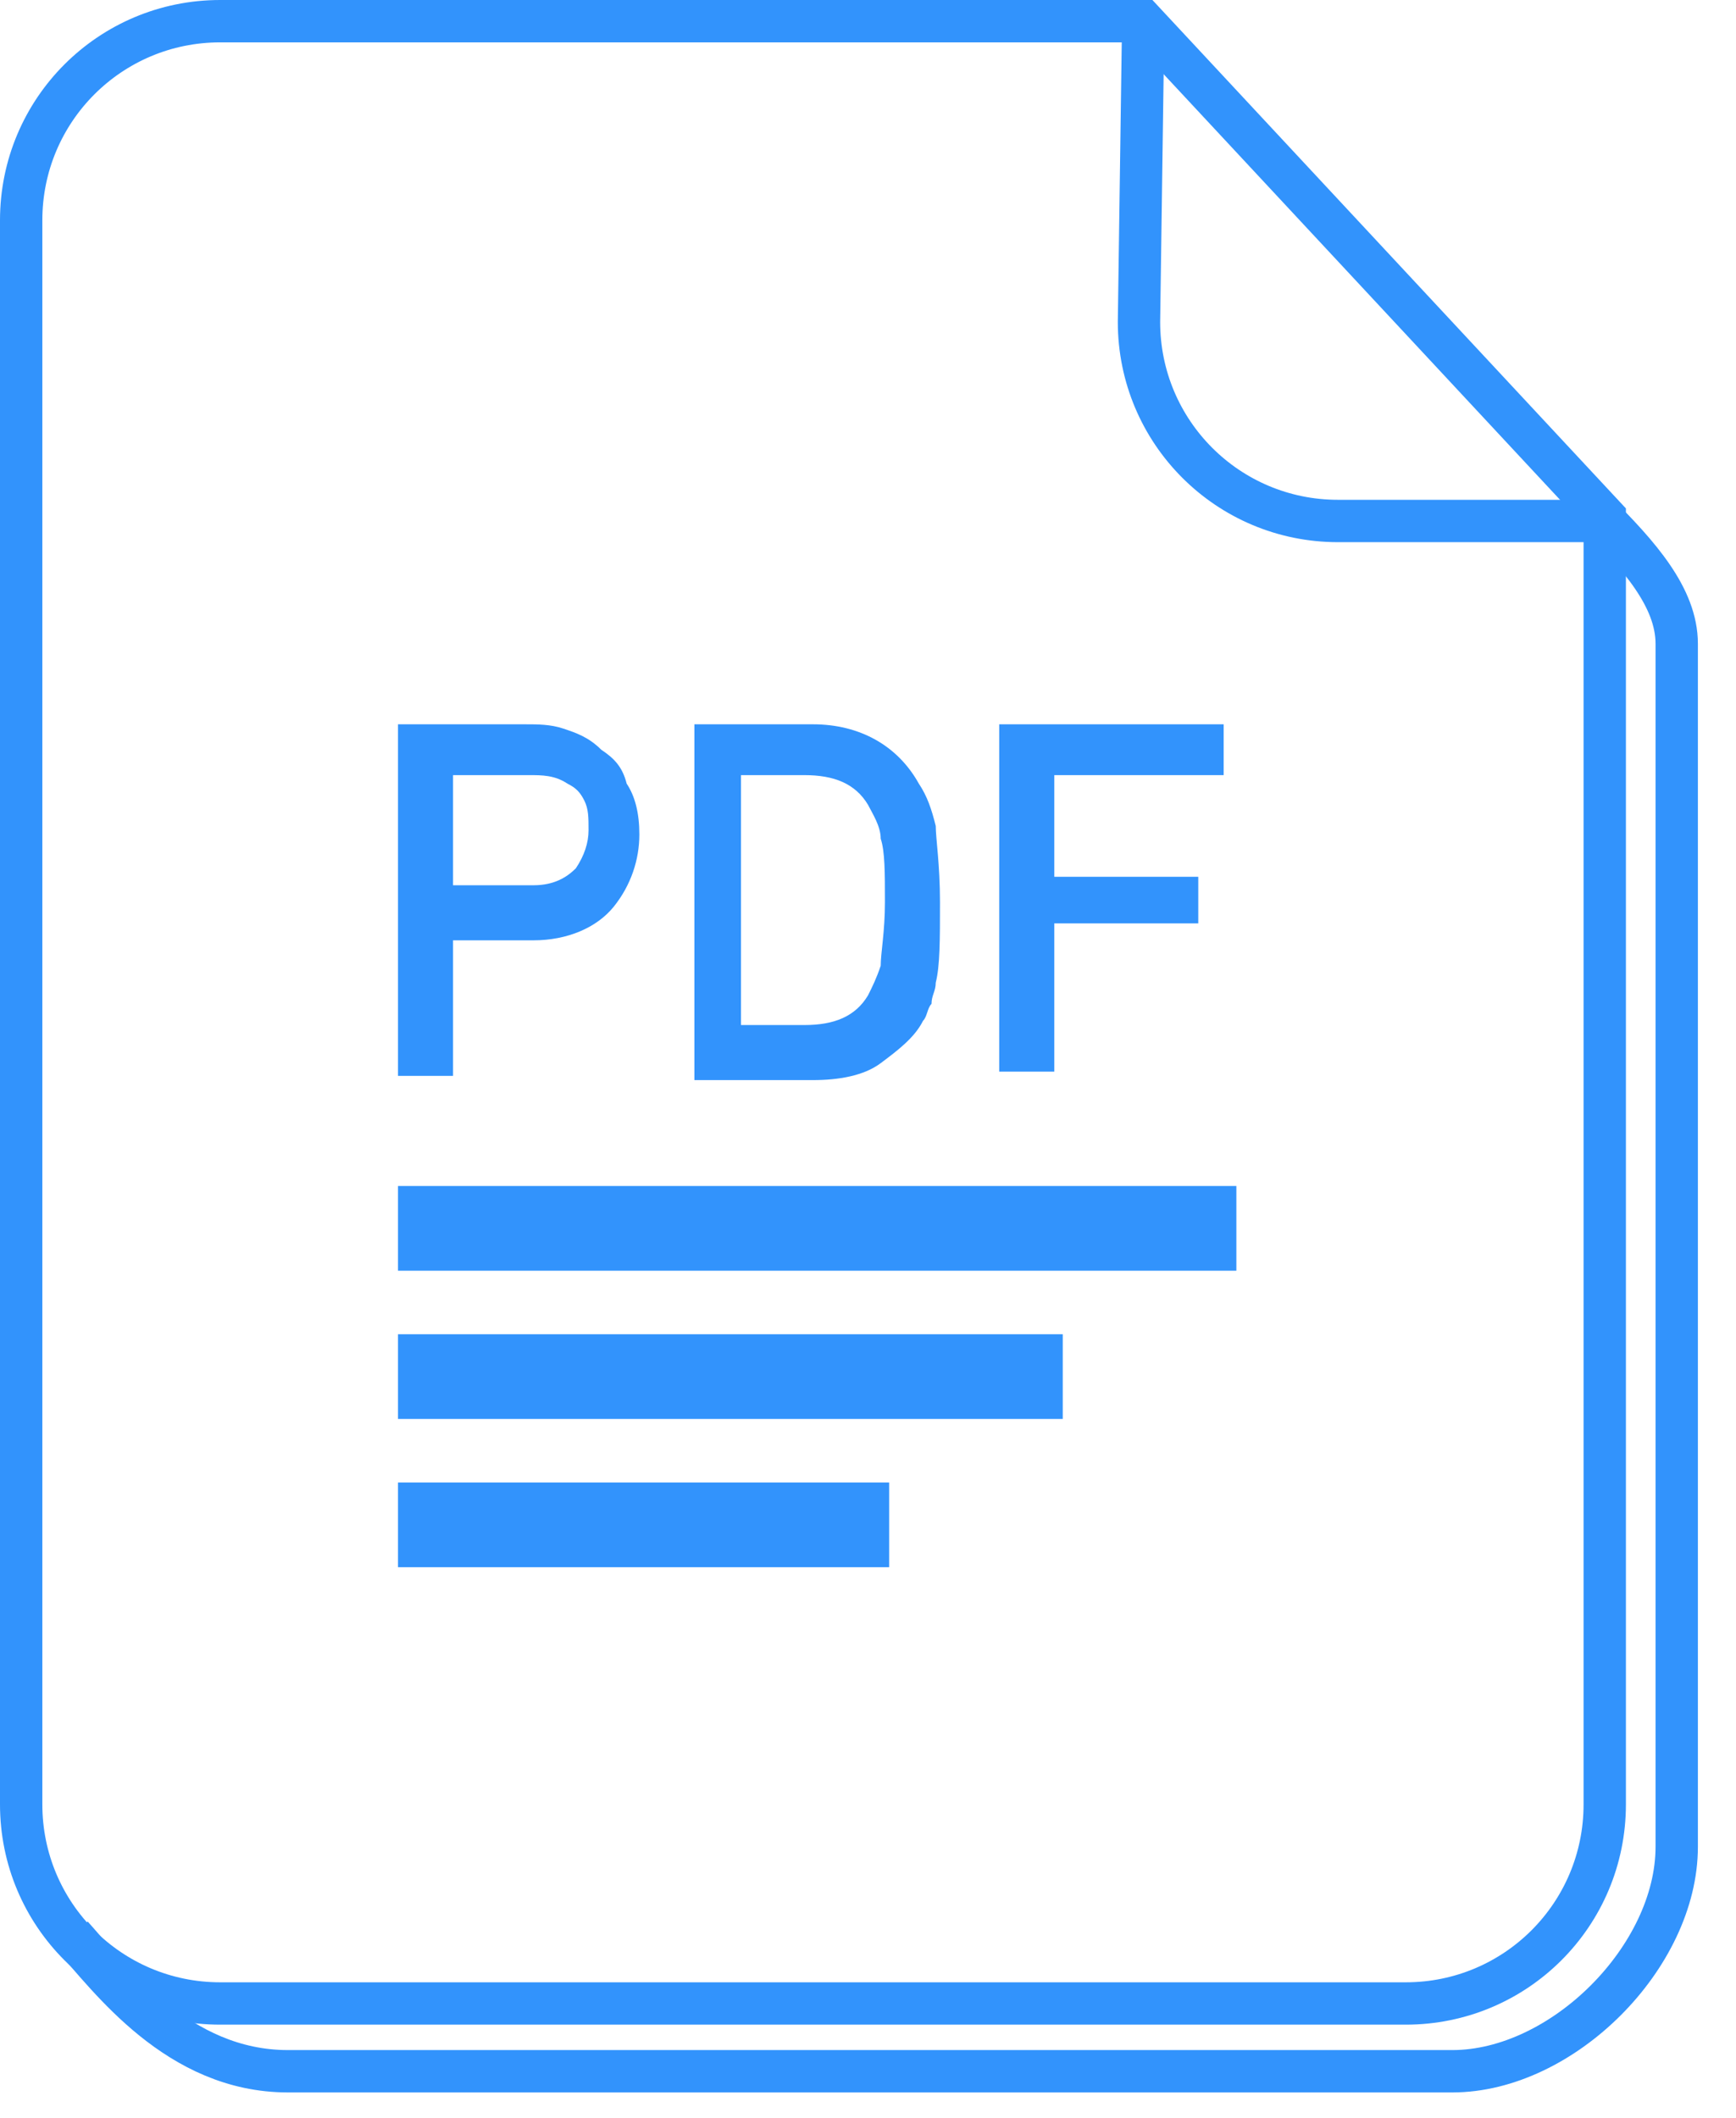 <svg width="41" height="50" viewBox="0 0 41 50" fill="none" xmlns="http://www.w3.org/2000/svg">
<path d="M1.7 45.7C2.6 46.7 4.2 48.9 6.8 48.9H34.3C36.9 48.9 39.6 46.2 39.6 43.6V15.2C39.6 14.1 38.7 13.1 37.7 12.1" stroke="#3293FC" stroke-miterlimit="10"/>
<path d="M37.9 12.2V42.6C37.9 45.2 35.8 47.3 33.2 47.3H5.2C2.6 47.3 0.5 45.2 0.5 42.6V5.2C0.5 2.6 2.6 0.5 5.2 0.5H27L37.9 12.2Z" stroke="#3293FC" stroke-miterlimit="10"/>
<path d="M38.2 12.3H31.6C29 12.3 26.9 10.2 26.9 7.6L27 0.5" stroke="#3293FC" stroke-miterlimit="10"/>
<path d="M9.4 17.1H12.4C12.7 17.1 13 17.1 13.3 17.2C13.6 17.3 13.9 17.4 14.2 17.7C14.5 17.9 14.7 18.1 14.8 18.5C15 18.8 15.1 19.2 15.1 19.7C15.1 20.3 14.9 20.9 14.5 21.4C14.1 21.9 13.4 22.2 12.6 22.2H10.7V25.4H9.4V17.1ZM10.7 20.9H12.6C13.1 20.9 13.4 20.7 13.6 20.5C13.8 20.2 13.9 19.9 13.9 19.6C13.9 19.3 13.9 19.1 13.8 18.9C13.7 18.7 13.6 18.6 13.4 18.5C13.1 18.3 12.8 18.3 12.5 18.3H10.7V20.9Z" fill="#3293FC"/>
<path d="M16.3 17.1H19.2C20.3 17.1 21.2 17.6 21.7 18.5C21.9 18.8 22 19.1 22.1 19.5C22.1 19.8 22.2 20.4 22.2 21.3C22.2 22.2 22.2 22.8 22.1 23.2C22.1 23.4 22 23.5 22 23.7C21.9 23.8 21.9 24 21.8 24.1C21.6 24.5 21.2 24.8 20.8 25.1C20.4 25.4 19.8 25.5 19.2 25.5H16.4V17.1H16.3ZM17.5 24.2H19C19.7 24.2 20.2 24 20.5 23.5C20.6 23.3 20.7 23.1 20.8 22.8C20.8 22.5 20.9 22 20.9 21.3C20.9 20.6 20.9 20.1 20.8 19.8C20.8 19.5 20.6 19.2 20.5 19C20.2 18.5 19.7 18.3 19 18.3H17.5V24.2Z" fill="#3293FC"/>
<path d="M23.6 17.1H28.9V18.3H24.9V20.7H28.3V21.8H24.9V25.3H23.6V17.1Z" fill="#3293FC"/>
<path d="M9.4 29H29.2" stroke="#3293FC" stroke-width="2" stroke-miterlimit="10"/>
<path d="M9.4 32.5H25.1" stroke="#3293FC" stroke-width="2" stroke-miterlimit="10"/>
<path d="M9.4 36H21" stroke="#3293FC" stroke-width="2" stroke-miterlimit="10"/>
</svg>

